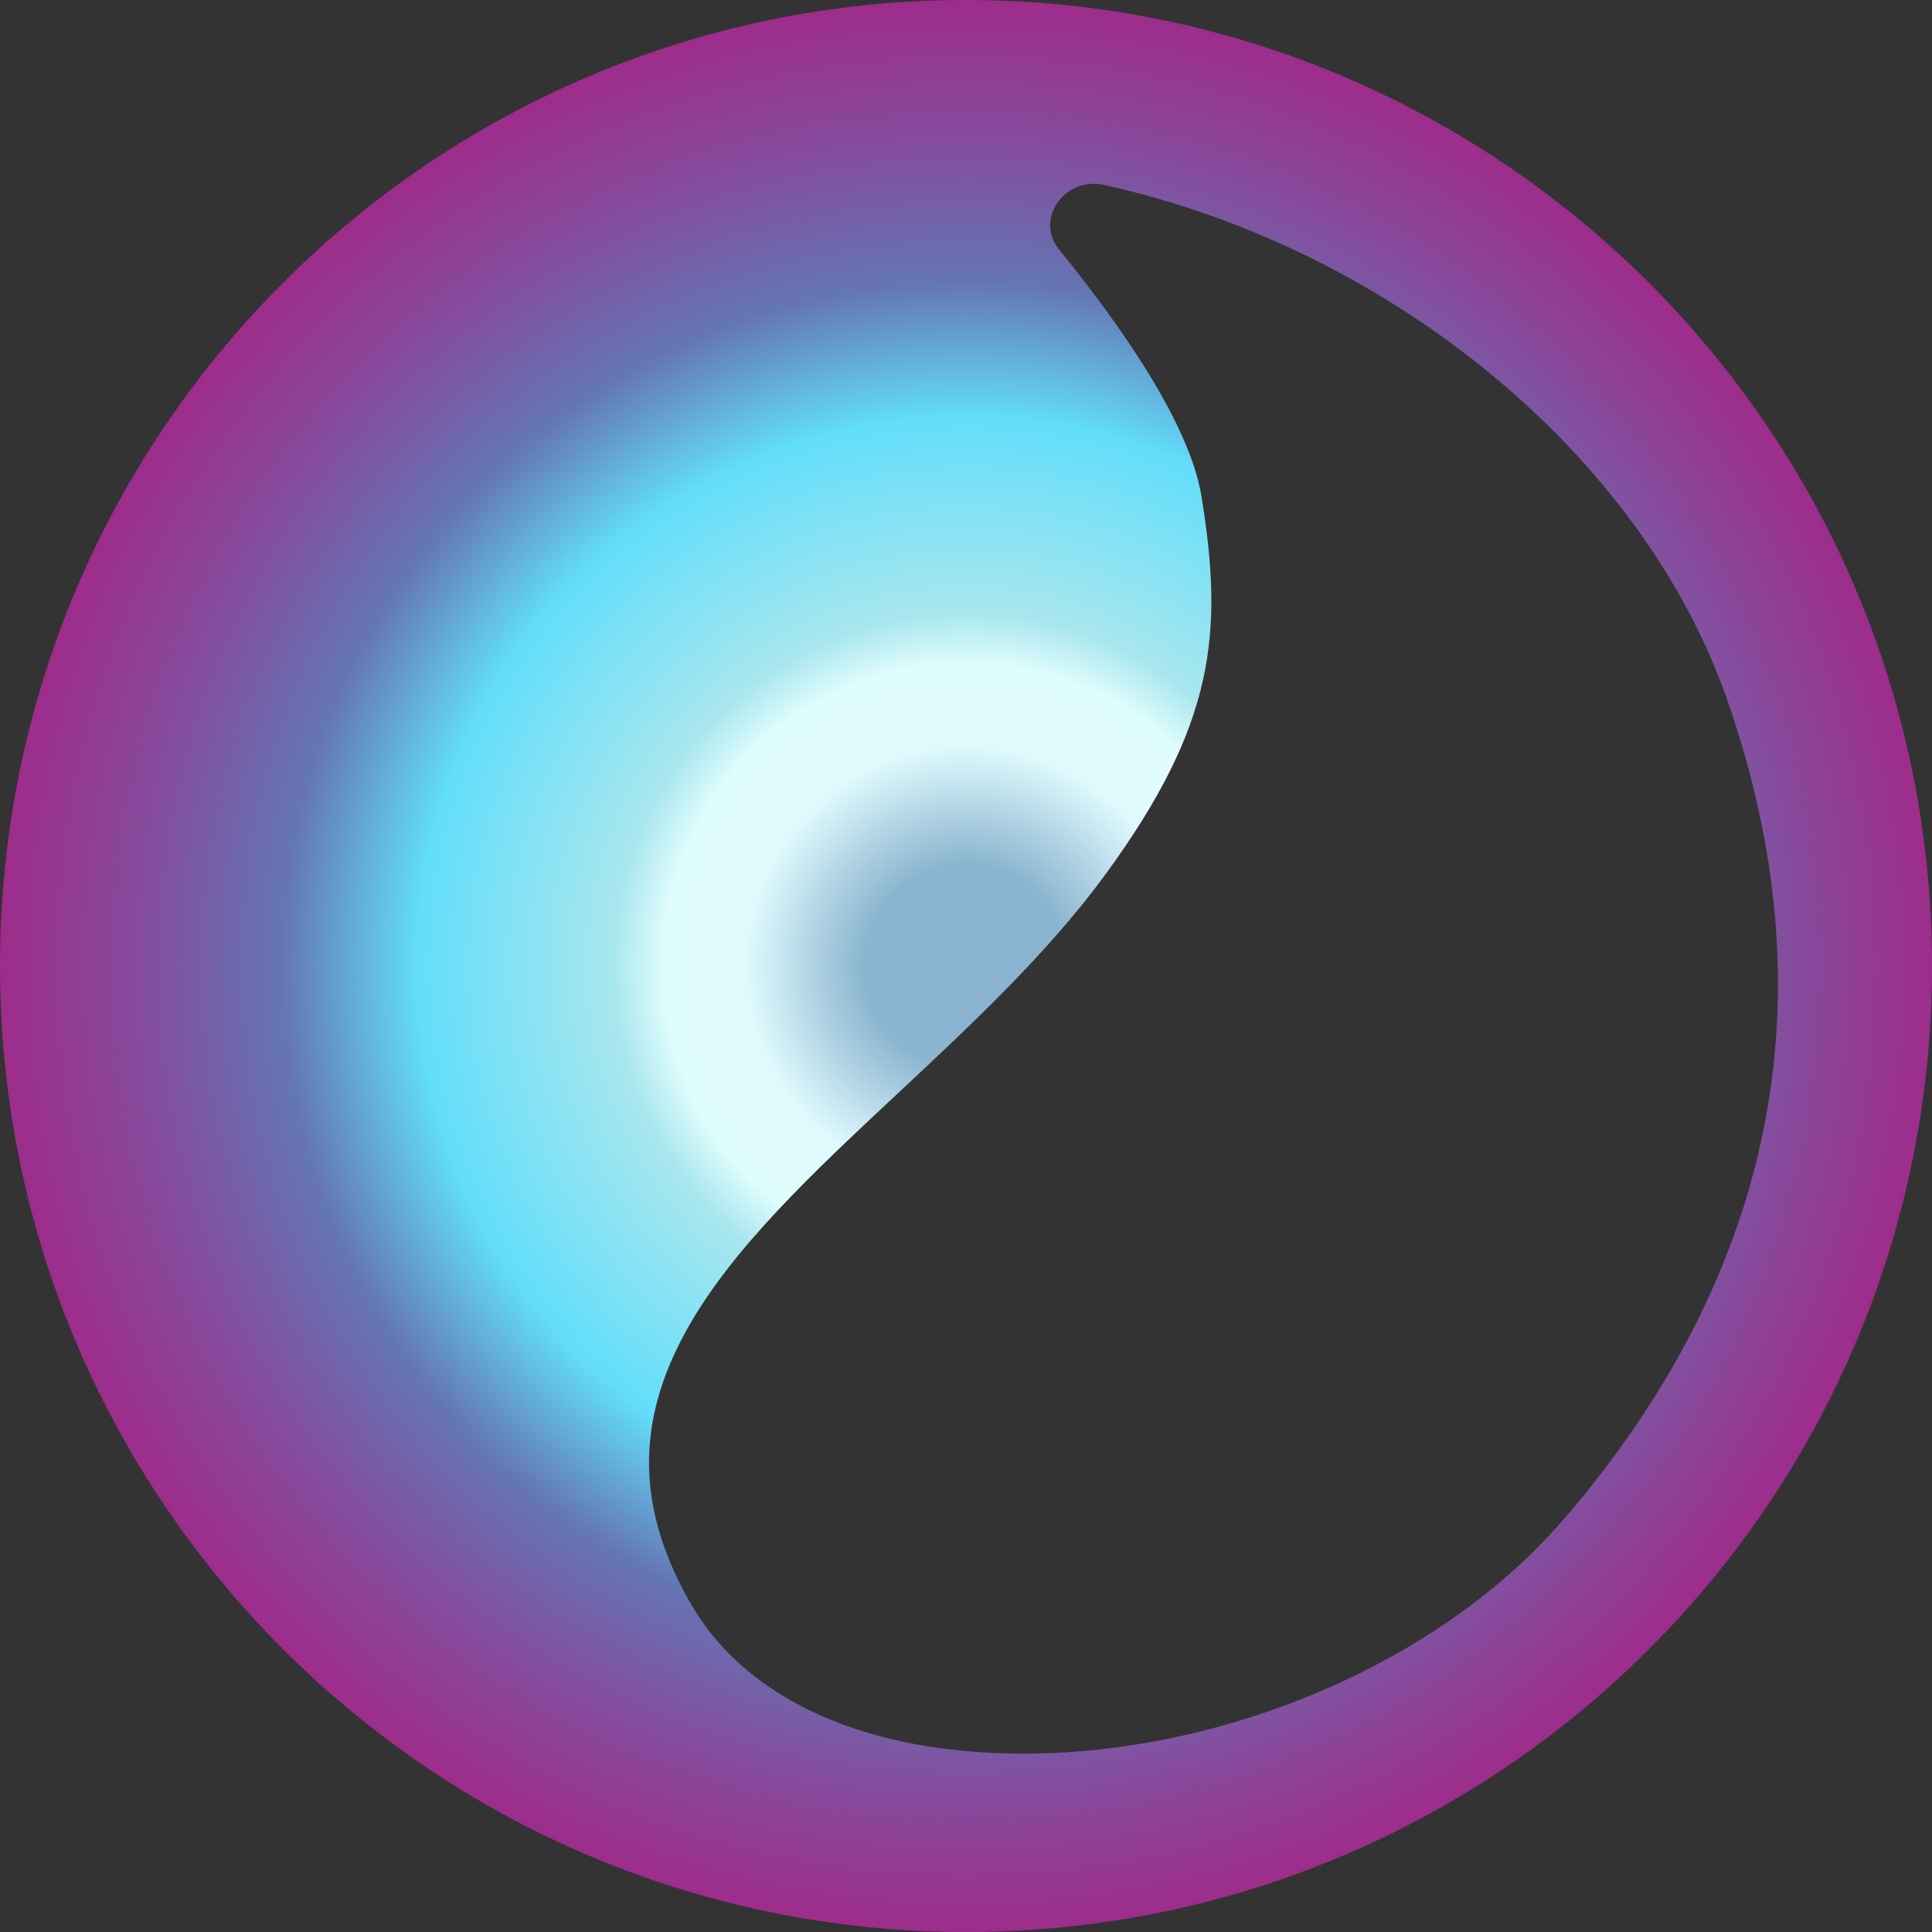 <svg width="24" height="24" viewBox="0 0 24 24" fill="none" xmlns="http://www.w3.org/2000/svg">
<rect x="0" y="0" width="24" height="24" fill="#333333" stroke="none"/>
<path d="M12 0C5.372 0 0 5.372 0 12C0 18.628 5.372 24 12 24C18.628 24 24 18.628 24 12C24 5.372 18.628 0 12 0ZM19.416 18.882C17.743 20.826 14.677 22.006 11.961 21.749C10.372 21.599 9.171 20.949 8.58 19.92C7.908 18.752 7.891 17.676 8.524 16.531C9.089 15.511 10.096 14.569 11.164 13.572C12.076 12.72 13.019 11.838 13.739 10.853C15.095 8.994 15.201 7.861 14.925 6.166C14.775 5.242 13.879 3.987 13.155 3.098C13.022 2.934 13.009 2.723 13.12 2.543C13.222 2.378 13.399 2.283 13.59 2.283C13.632 2.283 13.676 2.288 13.72 2.298C17.292 3.092 20.403 5.664 21.458 8.698C22.743 12.39 22.055 15.816 19.418 18.883L19.416 18.882Z" fill="url(#paint0_angular_2478_2941)"/>
<defs>
<radialGradient id="paint0_angular_2478_2941" cx="0" cy="0" r="1" gradientUnits="userSpaceOnUse" gradientTransform="translate(12 12) rotate(90) scale(12)">
<stop offset="0.103" stop-color="#8AB4CF"/>
<stop offset="0.226" stop-color="#DFFAFD"/>
<stop offset="0.309" stop-color="#E0FDFD"/>
<stop offset="0.363" stop-color="#A8E6EE"/>
<stop offset="0.562" stop-color="#62DEFA"/>
<stop offset="0.703" stop-color="#6475B4"/>
<stop offset="0.843" stop-color="#844D9D"/>
<stop offset="0.995" stop-color="#9E2C8B"/>
</radialGradient>
</defs>
</svg>
